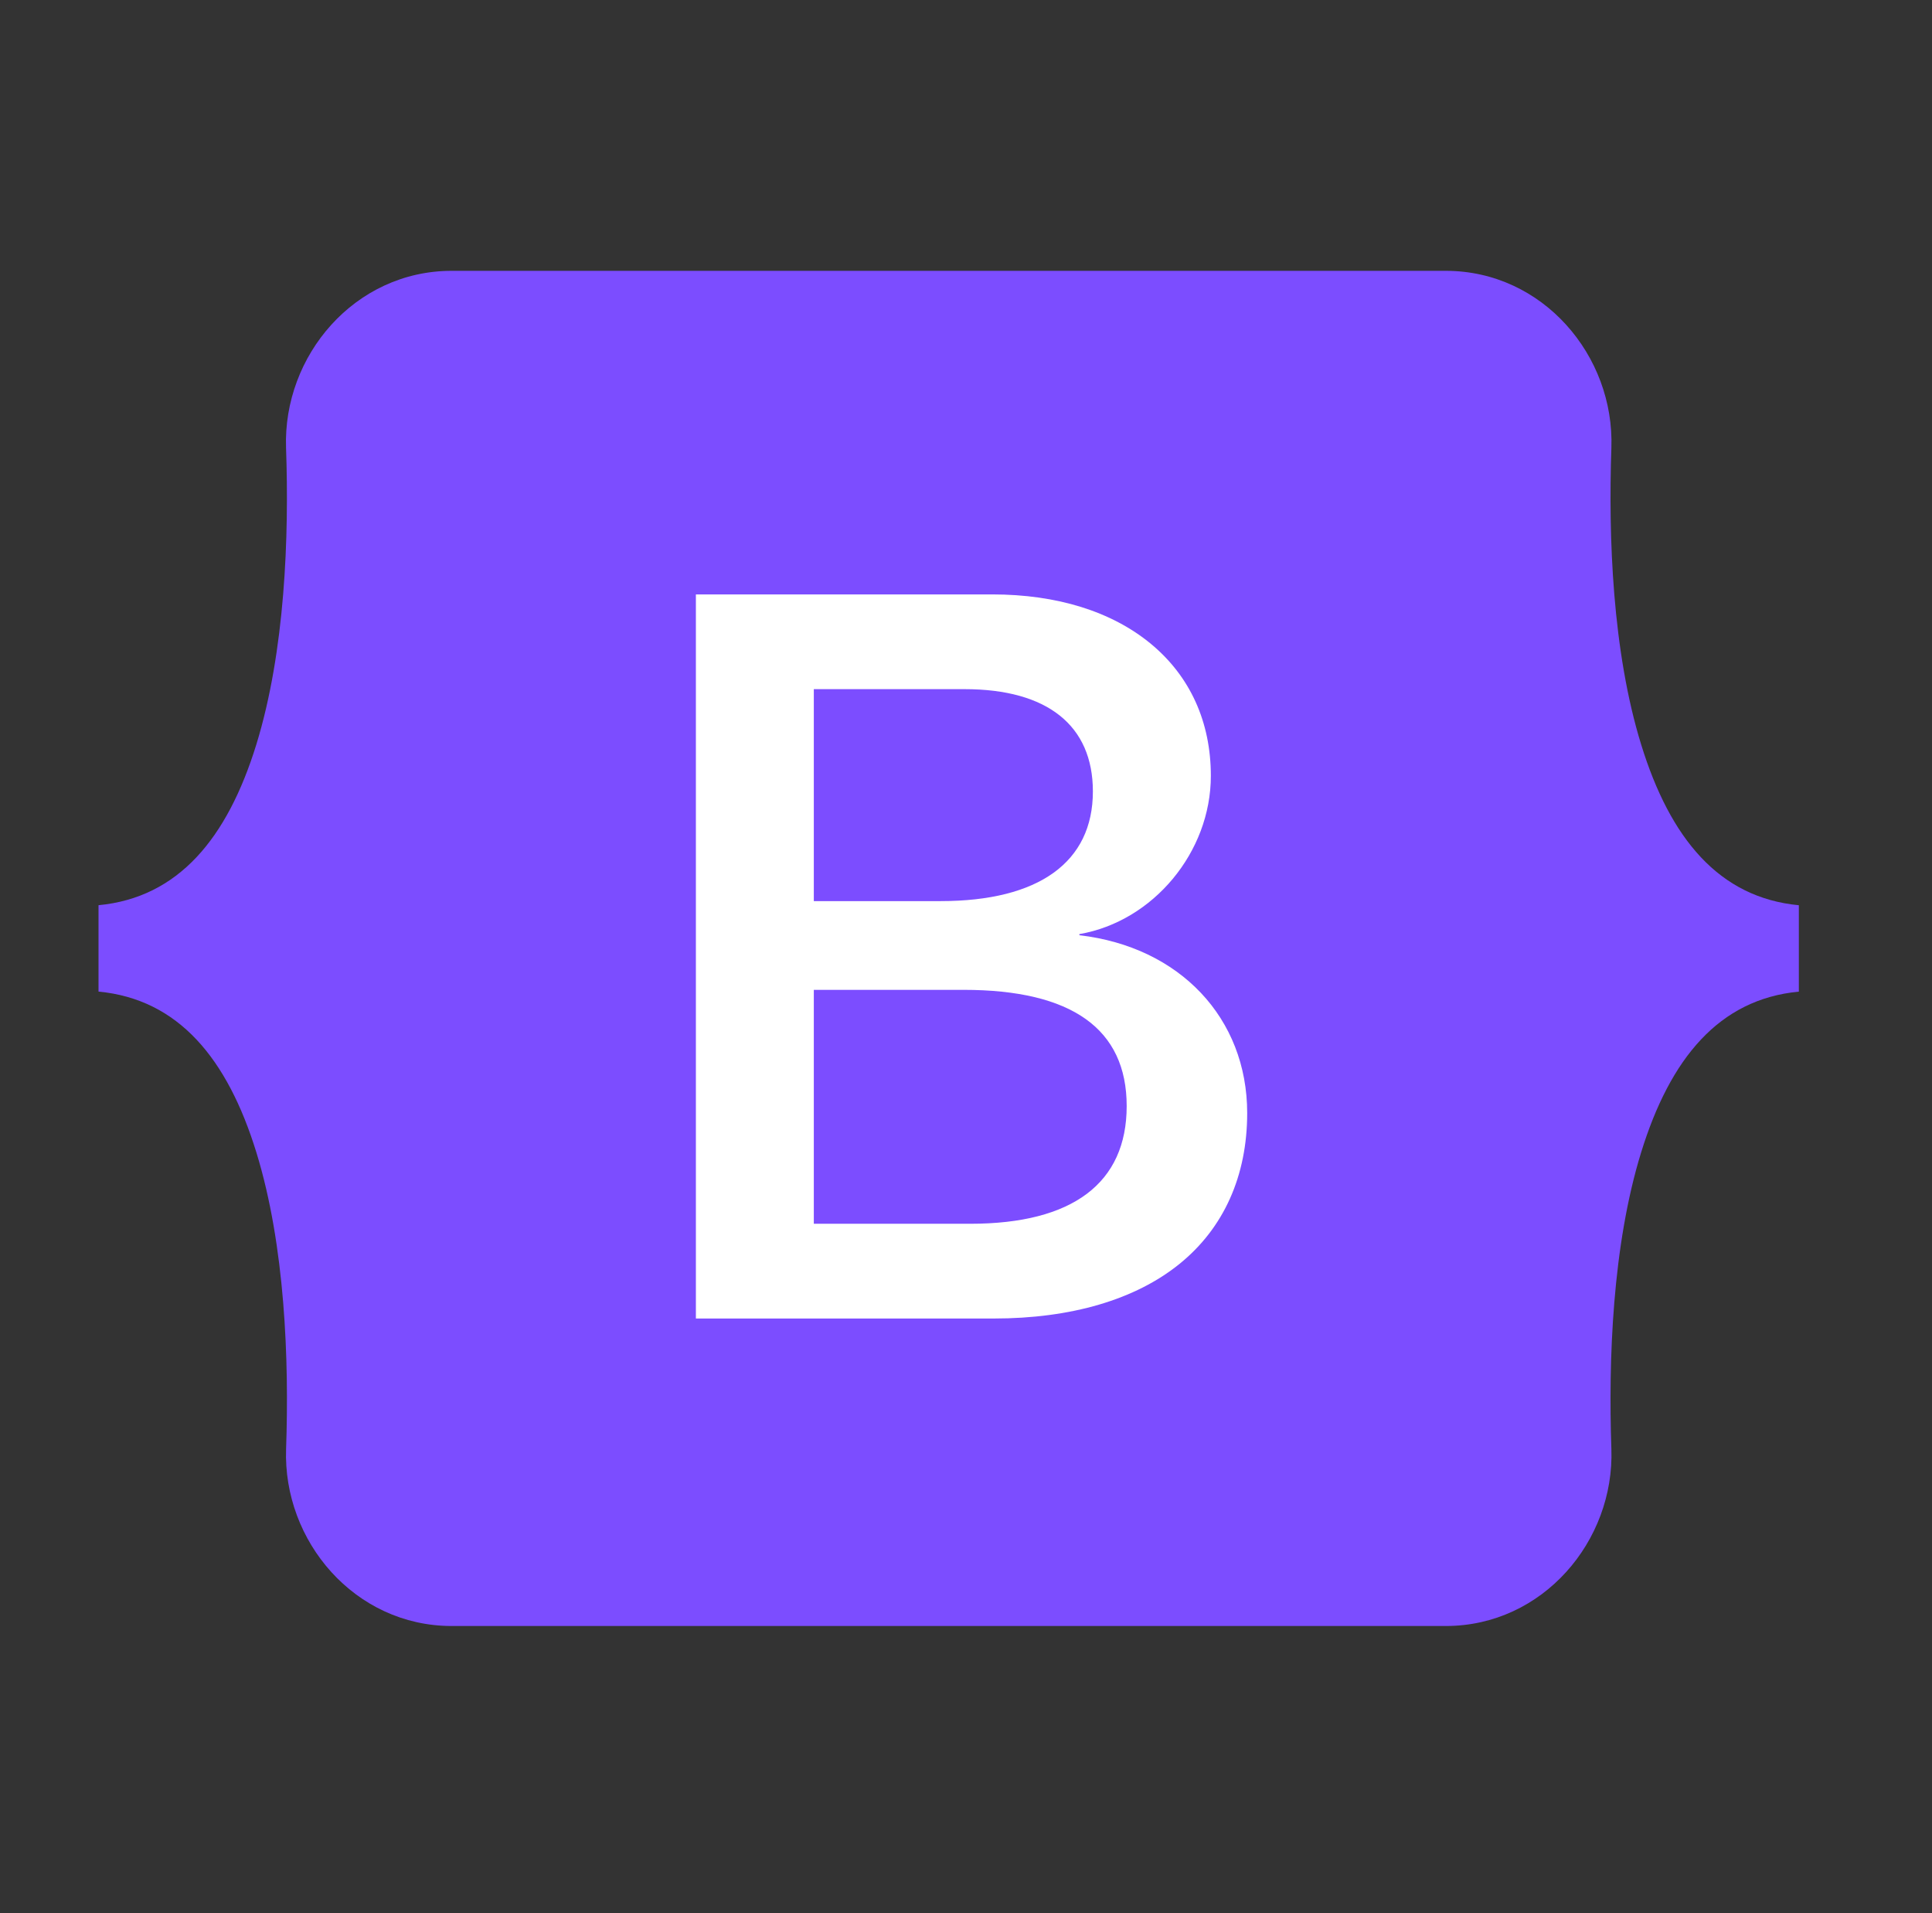 <svg width="101" height="100" viewBox="0 0 101 100" fill="none" xmlns="http://www.w3.org/2000/svg">
<rect x="0" y="0" width="101" height="100" fill="#333333" stroke="none"/>
<path d="M14.954 23.412C14.787 18.597 18.539 14.156 23.612 14.156H75.583C80.656 14.156 84.408 18.597 84.239 23.412C84.079 28.039 84.287 34.031 85.796 38.918C87.308 43.82 89.86 46.918 94.039 47.316V51.831C89.86 52.229 87.31 55.327 85.796 60.229C84.287 65.114 84.079 71.108 84.239 75.735C84.406 80.547 80.654 84.989 75.583 84.989H23.612C18.541 84.989 14.787 80.547 14.956 75.733C15.116 71.106 14.908 65.114 13.4 60.227C11.887 55.325 9.329 52.227 5.15 51.829V47.314C9.329 46.916 11.885 43.818 13.4 38.916C14.906 34.031 15.116 28.039 14.954 23.412Z" fill="#7C4DFF"/>
<path d="M56.427 48.883V48.825C60.288 48.158 63.3 44.54 63.3 40.554C63.3 37.738 62.217 35.35 60.167 33.654C58.123 31.963 55.256 31.069 51.873 31.069H36.379V68.917H51.952C55.998 68.917 59.358 67.929 61.667 66.058C63.977 64.186 65.2 61.461 65.2 58.177C65.198 53.217 61.677 49.492 56.427 48.883ZM49.171 47.1H42.544V36.021H50.427C54.752 36.021 57.133 37.919 57.133 41.365C57.135 45.063 54.306 47.1 49.171 47.1ZM42.544 51.738H50.375C56.033 51.738 58.9 53.781 58.9 57.813C58.9 61.838 56.073 63.965 50.723 63.965H42.544V51.738Z" fill="white"/>
</svg>

